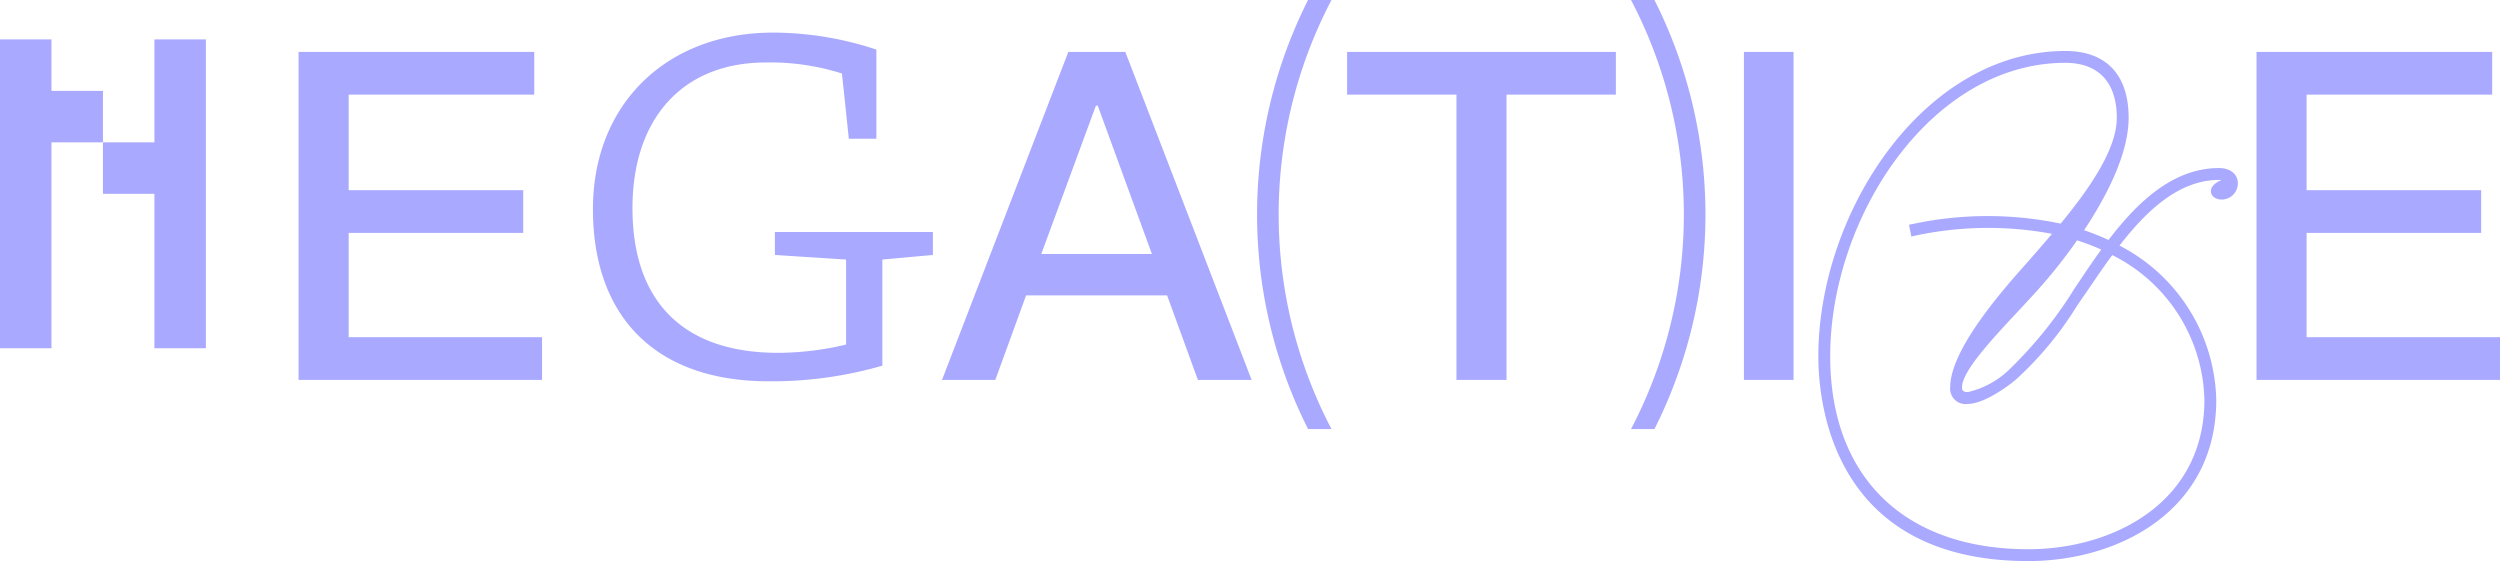 <svg xmlns="http://www.w3.org/2000/svg" viewBox="0 0 193.608 43.452"><defs><style>.cls-1{fill:#a9a9ff;}</style></defs><g id="font"><polygon class="cls-1" points="3.986 22.982 3.986 18.996 3.986 15.01 3.986 11.024 7.972 11.024 7.972 7.038 3.986 7.038 3.986 3.052 0 3.052 0 7.038 0 11.024 0 15.01 0 18.996 0 22.982 0 26.968 3.986 26.968 3.986 22.982"/><polygon class="cls-1" points="11.958 15.01 11.958 18.996 11.958 22.982 11.958 26.968 15.944 26.968 15.944 22.982 15.944 18.996 15.944 15.01 15.944 11.024 15.944 7.038 15.944 3.052 11.958 3.052 11.958 7.038 11.958 11.024 7.972 11.024 7.972 15.01 11.958 15.01"/><polygon class="cls-1" points="27.001 18.037 40.52 18.037 40.52 14.729 27.001 14.729 27.001 7.328 41.374 7.328 41.374 4.02 23.122 4.02 23.122 29.421 41.978 29.421 41.978 26.113 27.001 26.113 27.001 18.037"/><path class="cls-1" d="M60.01,19.745l5.514.356v6.582a22.924,22.924,0,0,1-5.265.641c-7.329,0-11.278-3.95-11.278-11.207,0-6.973,3.913-11.278,10.317-11.278a18.253,18.253,0,0,1,5.905.854l.534,5.052h2.134V3.841a25.502,25.502,0,0,0-8.005-1.316c-8.254,0-13.947,5.55-13.947,13.661,0,8.468,4.981,13.342,13.591,13.342a30.757,30.757,0,0,0,8.823-1.21V20.101l3.914-.356V17.966H60.01Z"/><path class="cls-1" d="M79.463,22.876H90.385l2.384,6.546h4.162L87.148,4.02H82.735l-9.783,25.402h4.127Zm5.408-14.694h.141l4.198,11.491H80.637Z"/><path class="cls-1" d="M101.3,0a36.923,36.923,0,0,0,0,33.228h1.815a35.777,35.777,0,0,1,0-33.228Z"/><polygon class="cls-1" points="125.138 4.02 104.324 4.02 104.324 7.328 112.793 7.328 112.793 29.421 116.67 29.421 116.67 7.328 125.138 7.328 125.138 4.02"/><path class="cls-1" d="M128.126,0h-1.815a35.777,35.777,0,0,1,0,33.228H128.126A36.923,36.923,0,0,0,128.126,0Z"/><rect class="cls-1" x="135.055" y="4.02" width="3.842" height="25.402"/><path class="cls-1" d="M171.218,14.799c0,.381.353.656.84.656a1.261,1.261,0,0,0,1.25-1.265c0-.585-.453-1.174-1.464-1.174-3.745,0-6.529,2.933-8.554,5.569a19.381,19.381,0,0,0-1.89-.758c1.625-2.447,3.448-5.833,3.448-8.704,0-3.337-1.741-5.175-4.902-5.175-10.948,0-19.128,12.484-19.128,23.647,0,3.719,1.173,15.856,16.268,15.856,7.007,0,14.548-3.905,14.548-12.478a13.778,13.778,0,0,0-7.494-11.953c1.887-2.429,4.44-5.086,7.705-5.086a1.669,1.669,0,0,1,.187.011C171.373,14.234,171.218,14.559,171.218,14.799ZM157.086,42.534c-9.611,0-15.349-5.59-15.349-14.954,0-10.722,7.787-22.714,18.209-22.714,2.57,0,3.985,1.513,3.985,4.258,0,2.537-2.294,5.69-4.344,8.193a27.714,27.714,0,0,0-11.447.028l-.302.06.181.905.3-.06a26.931,26.931,0,0,1,10.593-.141c-.871,1.034-1.752,2.034-2.513,2.893-3.565,4.021-5.372,7.048-5.372,8.999a1.197,1.197,0,0,0,1.373,1.28c1.164,0,2.927-1.222,3.695-1.867a26.344,26.344,0,0,0,4.718-5.674c.261-.383.521-.764.785-1.143l.374-.547c.52-.762,1.055-1.546,1.609-2.294a12.85,12.85,0,0,1,7.135,11.218C170.717,38.917,163.651,42.534,157.086,42.534Zm3.956-20.764-.346.513a32.464,32.464,0,0,1-5.176,6.416,6.793,6.793,0,0,1-3.12,1.664c-.421,0-.455-.164-.455-.363,0-1.24,2.257-3.658,4.248-5.791.693-.743,1.385-1.484,2.006-2.193a41.596,41.596,0,0,0,2.66-3.402,18.077,18.077,0,0,1,1.873.716C162.144,20.13,161.584,20.963,161.042,21.77Z"/><polygon class="cls-1" points="193.003 7.328 193.003 4.02 174.752 4.02 174.752 29.421 193.608 29.421 193.608 26.113 178.63 26.113 178.63 18.037 192.149 18.037 192.149 14.729 178.63 14.729 178.63 7.328 193.003 7.328"/></g></svg>